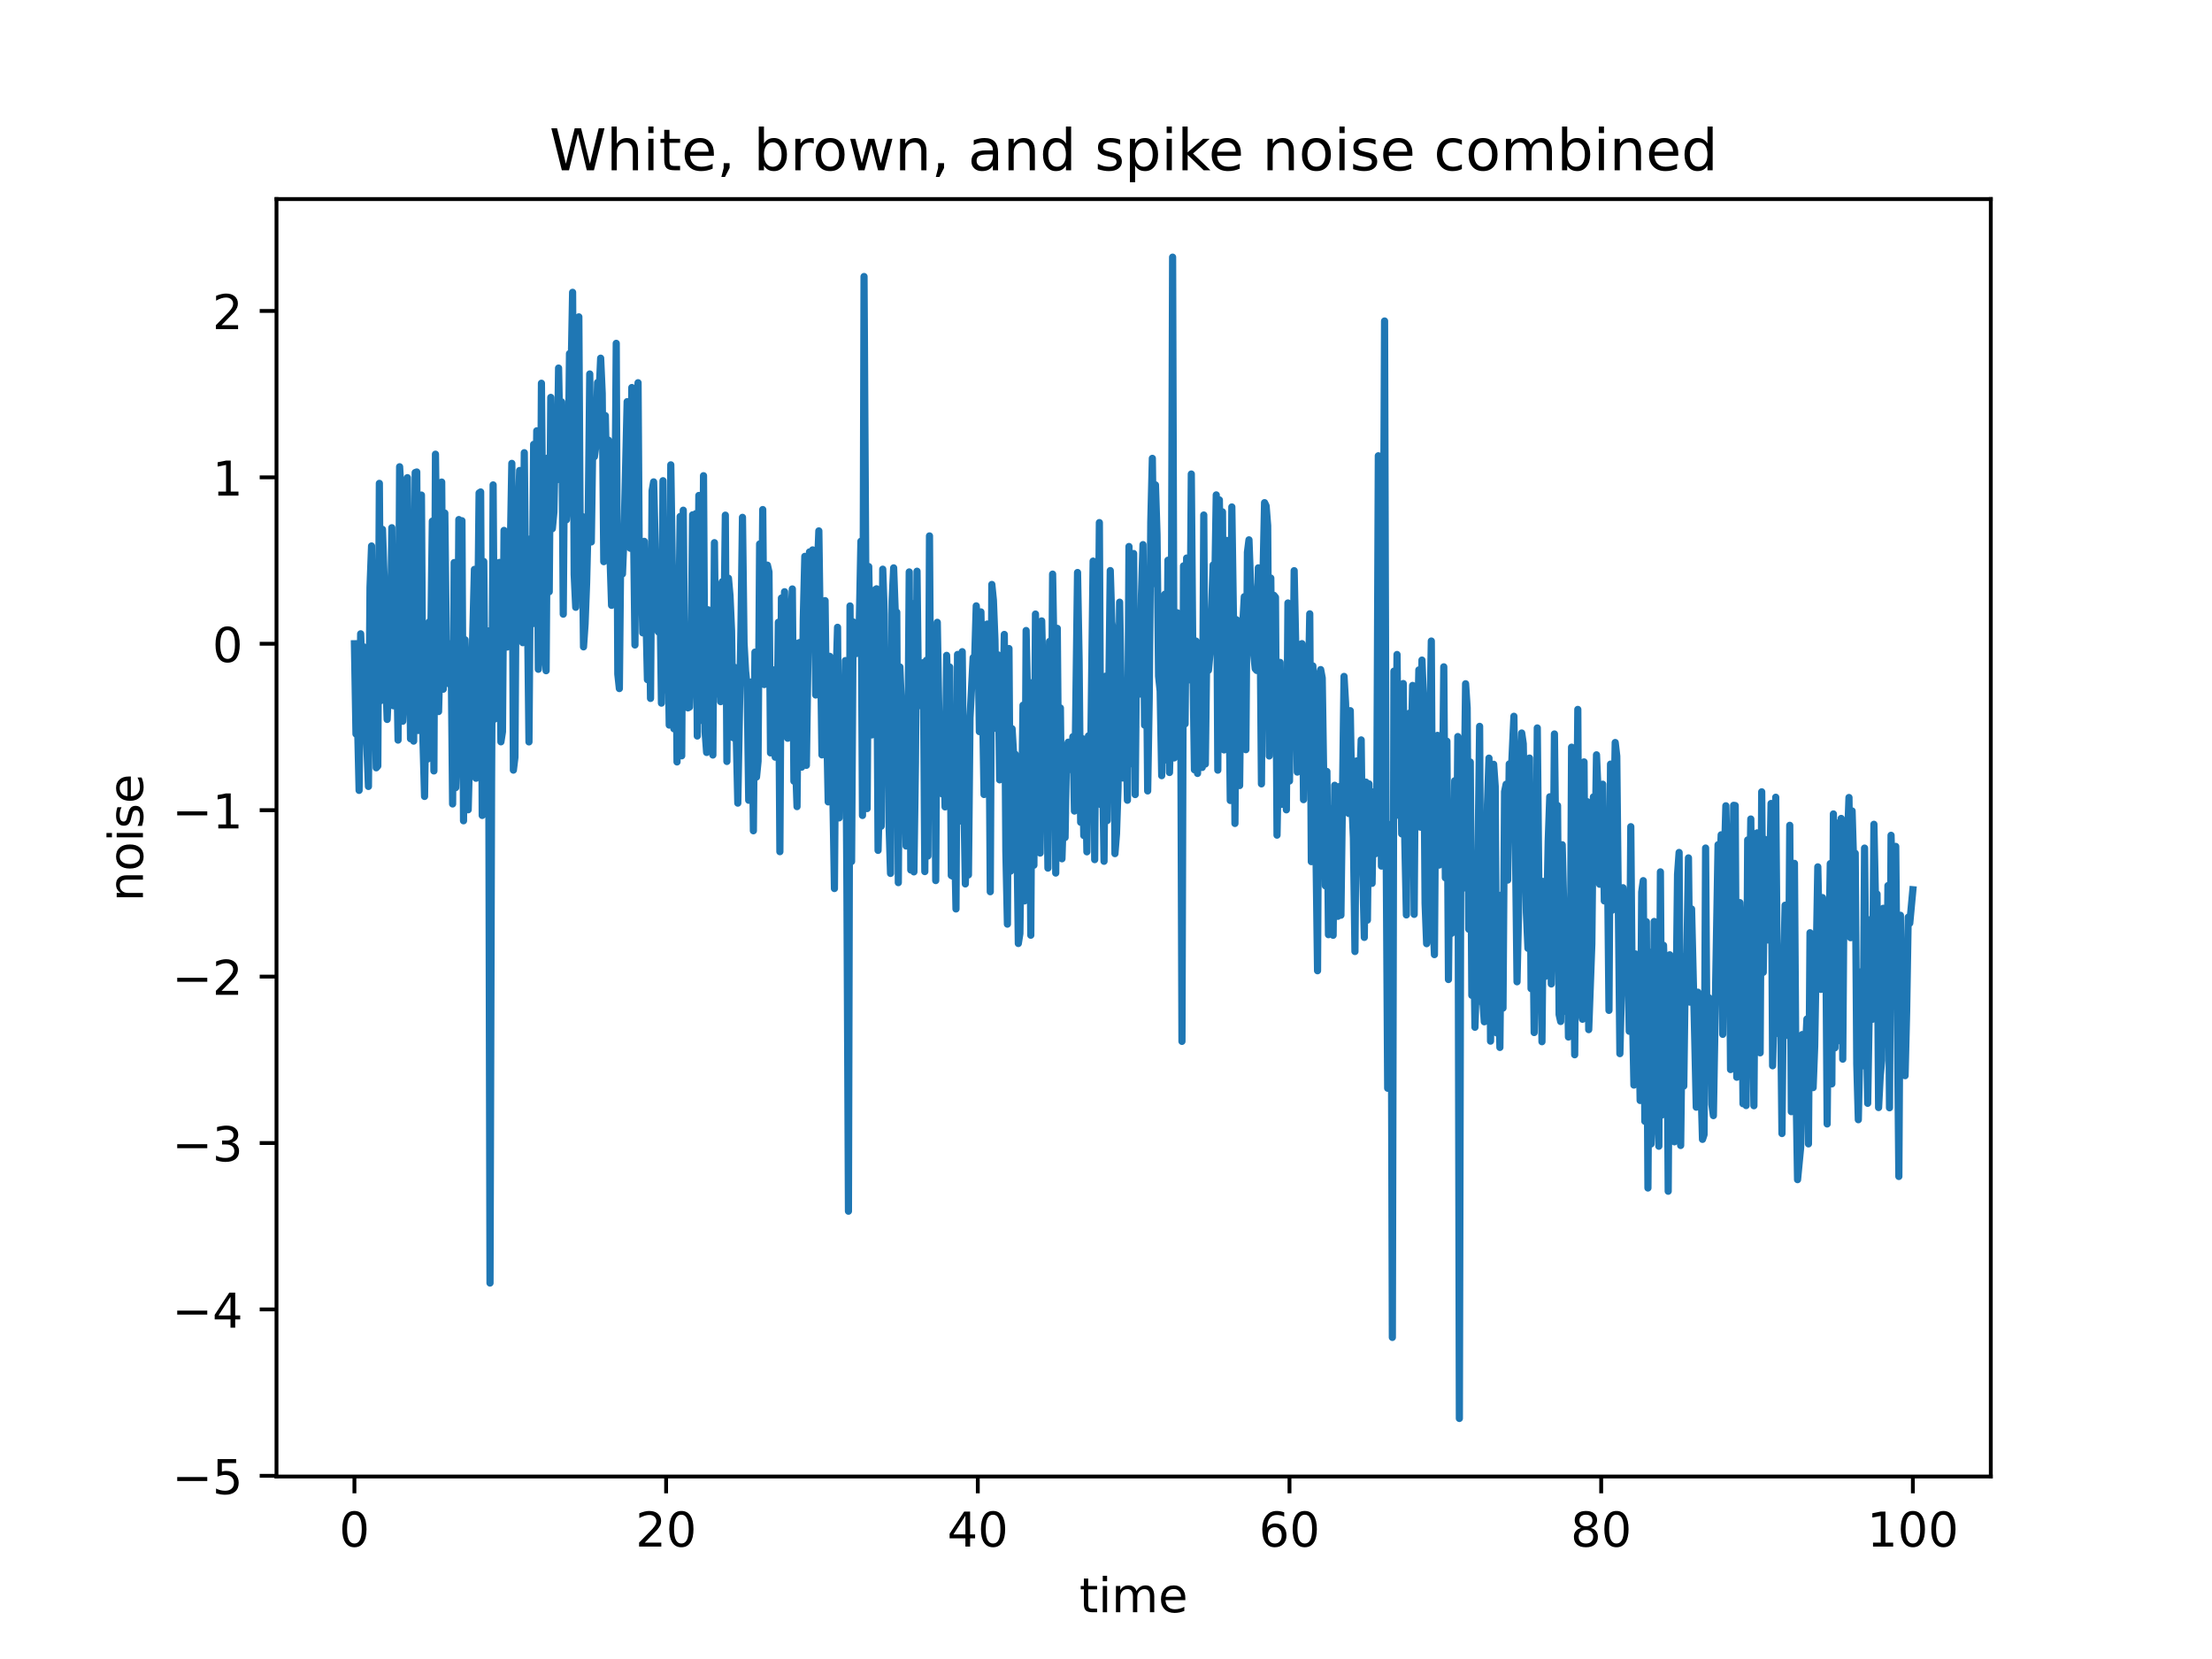 <?xml version="1.0" encoding="utf-8" standalone="no"?>
<!DOCTYPE svg PUBLIC "-//W3C//DTD SVG 1.1//EN"
  "http://www.w3.org/Graphics/SVG/1.1/DTD/svg11.dtd">
<!-- Created with matplotlib (https://matplotlib.org/) -->
<svg height="345.6pt" version="1.1" viewBox="0 0 460.8 345.6" width="460.8pt" xmlns="http://www.w3.org/2000/svg" xmlns:xlink="http://www.w3.org/1999/xlink">
 <defs>
  <style type="text/css">*{stroke-linecap:butt;stroke-linejoin:round;}</style>
 </defs>
 <g id="figure_1">
  <g id="patch_1">
   <path d="M 0 345.6 
L 460.8 345.6 
L 460.8 0 
L 0 0 
z
" style="fill:#ffffff;"/>
  </g>
  <g id="axes_1">
   <g id="patch_2">
    <path d="M 57.6 307.584 
L 414.72 307.584 
L 414.72 41.472 
L 57.6 41.472 
z
" style="fill:#ffffff;"/>
   </g>
   <g id="matplotlib.axis_1">
    <g id="xtick_1">
     <g id="line2d_1">
      <defs>
       <path d="M 0 0 
L 0 3.5 
" id="m913a9532aa" style="stroke:#000000;stroke-width:0.8;"/>
      </defs>
      <g>
       <use style="stroke:#000000;stroke-width:0.8;" x="73.833" xlink:href="#m913a9532aa" y="307.584"/>
      </g>
     </g>
     <g id="text_1">
      <!-- 0 -->
      <g transform="translate(70.651 322.182)scale(0.1 -0.1)">
       <defs>
        <path d="M 31.781 66.406 
Q 24.172 66.406 20.328 58.906 
Q 16.5 51.422 16.5 36.375 
Q 16.5 21.391 20.328 13.891 
Q 24.172 6.391 31.781 6.391 
Q 39.453 6.391 43.281 13.891 
Q 47.125 21.391 47.125 36.375 
Q 47.125 51.422 43.281 58.906 
Q 39.453 66.406 31.781 66.406 
z
M 31.781 74.219 
Q 44.047 74.219 50.516 64.516 
Q 56.984 54.828 56.984 36.375 
Q 56.984 17.969 50.516 8.266 
Q 44.047 -1.422 31.781 -1.422 
Q 19.531 -1.422 13.062 8.266 
Q 6.594 17.969 6.594 36.375 
Q 6.594 54.828 13.062 64.516 
Q 19.531 74.219 31.781 74.219 
z
" id="DejaVuSans-48"/>
       </defs>
       <use xlink:href="#DejaVuSans-48"/>
      </g>
     </g>
    </g>
    <g id="xtick_2">
     <g id="line2d_2">
      <g>
       <use style="stroke:#000000;stroke-width:0.8;" x="138.764" xlink:href="#m913a9532aa" y="307.584"/>
      </g>
     </g>
     <g id="text_2">
      <!-- 20 -->
      <g transform="translate(132.401 322.182)scale(0.1 -0.1)">
       <defs>
        <path d="M 19.188 8.297 
L 53.609 8.297 
L 53.609 0 
L 7.328 0 
L 7.328 8.297 
Q 12.938 14.109 22.625 23.891 
Q 32.328 33.688 34.812 36.531 
Q 39.547 41.844 41.422 45.531 
Q 43.312 49.219 43.312 52.781 
Q 43.312 58.594 39.234 62.25 
Q 35.156 65.922 28.609 65.922 
Q 23.969 65.922 18.812 64.312 
Q 13.672 62.703 7.812 59.422 
L 7.812 69.391 
Q 13.766 71.781 18.938 73 
Q 24.125 74.219 28.422 74.219 
Q 39.75 74.219 46.484 68.547 
Q 53.219 62.891 53.219 53.422 
Q 53.219 48.922 51.531 44.891 
Q 49.859 40.875 45.406 35.406 
Q 44.188 33.984 37.641 27.219 
Q 31.109 20.453 19.188 8.297 
z
" id="DejaVuSans-50"/>
       </defs>
       <use xlink:href="#DejaVuSans-50"/>
       <use x="63.623" xlink:href="#DejaVuSans-48"/>
      </g>
     </g>
    </g>
    <g id="xtick_3">
     <g id="line2d_3">
      <g>
       <use style="stroke:#000000;stroke-width:0.8;" x="203.695" xlink:href="#m913a9532aa" y="307.584"/>
      </g>
     </g>
     <g id="text_3">
      <!-- 40 -->
      <g transform="translate(197.332 322.182)scale(0.1 -0.1)">
       <defs>
        <path d="M 37.797 64.312 
L 12.891 25.391 
L 37.797 25.391 
z
M 35.203 72.906 
L 47.609 72.906 
L 47.609 25.391 
L 58.016 25.391 
L 58.016 17.188 
L 47.609 17.188 
L 47.609 0 
L 37.797 0 
L 37.797 17.188 
L 4.891 17.188 
L 4.891 26.703 
z
" id="DejaVuSans-52"/>
       </defs>
       <use xlink:href="#DejaVuSans-52"/>
       <use x="63.623" xlink:href="#DejaVuSans-48"/>
      </g>
     </g>
    </g>
    <g id="xtick_4">
     <g id="line2d_4">
      <g>
       <use style="stroke:#000000;stroke-width:0.8;" x="268.625" xlink:href="#m913a9532aa" y="307.584"/>
      </g>
     </g>
     <g id="text_4">
      <!-- 60 -->
      <g transform="translate(262.263 322.182)scale(0.1 -0.1)">
       <defs>
        <path d="M 33.016 40.375 
Q 26.375 40.375 22.484 35.828 
Q 18.609 31.297 18.609 23.391 
Q 18.609 15.531 22.484 10.953 
Q 26.375 6.391 33.016 6.391 
Q 39.656 6.391 43.531 10.953 
Q 47.406 15.531 47.406 23.391 
Q 47.406 31.297 43.531 35.828 
Q 39.656 40.375 33.016 40.375 
z
M 52.594 71.297 
L 52.594 62.312 
Q 48.875 64.062 45.094 64.984 
Q 41.312 65.922 37.594 65.922 
Q 27.828 65.922 22.672 59.328 
Q 17.531 52.734 16.797 39.406 
Q 19.672 43.656 24.016 45.922 
Q 28.375 48.188 33.594 48.188 
Q 44.578 48.188 50.953 41.516 
Q 57.328 34.859 57.328 23.391 
Q 57.328 12.156 50.688 5.359 
Q 44.047 -1.422 33.016 -1.422 
Q 20.359 -1.422 13.672 8.266 
Q 6.984 17.969 6.984 36.375 
Q 6.984 53.656 15.188 63.938 
Q 23.391 74.219 37.203 74.219 
Q 40.922 74.219 44.703 73.484 
Q 48.484 72.75 52.594 71.297 
z
" id="DejaVuSans-54"/>
       </defs>
       <use xlink:href="#DejaVuSans-54"/>
       <use x="63.623" xlink:href="#DejaVuSans-48"/>
      </g>
     </g>
    </g>
    <g id="xtick_5">
     <g id="line2d_5">
      <g>
       <use style="stroke:#000000;stroke-width:0.8;" x="333.556" xlink:href="#m913a9532aa" y="307.584"/>
      </g>
     </g>
     <g id="text_5">
      <!-- 80 -->
      <g transform="translate(327.194 322.182)scale(0.1 -0.1)">
       <defs>
        <path d="M 31.781 34.625 
Q 24.75 34.625 20.719 30.859 
Q 16.703 27.094 16.703 20.516 
Q 16.703 13.922 20.719 10.156 
Q 24.75 6.391 31.781 6.391 
Q 38.812 6.391 42.859 10.172 
Q 46.922 13.969 46.922 20.516 
Q 46.922 27.094 42.891 30.859 
Q 38.875 34.625 31.781 34.625 
z
M 21.922 38.812 
Q 15.578 40.375 12.031 44.719 
Q 8.5 49.078 8.5 55.328 
Q 8.5 64.062 14.719 69.141 
Q 20.953 74.219 31.781 74.219 
Q 42.672 74.219 48.875 69.141 
Q 55.078 64.062 55.078 55.328 
Q 55.078 49.078 51.531 44.719 
Q 48 40.375 41.703 38.812 
Q 48.828 37.156 52.797 32.312 
Q 56.781 27.484 56.781 20.516 
Q 56.781 9.906 50.312 4.234 
Q 43.844 -1.422 31.781 -1.422 
Q 19.734 -1.422 13.25 4.234 
Q 6.781 9.906 6.781 20.516 
Q 6.781 27.484 10.781 32.312 
Q 14.797 37.156 21.922 38.812 
z
M 18.312 54.391 
Q 18.312 48.734 21.844 45.562 
Q 25.391 42.391 31.781 42.391 
Q 38.141 42.391 41.719 45.562 
Q 45.312 48.734 45.312 54.391 
Q 45.312 60.062 41.719 63.234 
Q 38.141 66.406 31.781 66.406 
Q 25.391 66.406 21.844 63.234 
Q 18.312 60.062 18.312 54.391 
z
" id="DejaVuSans-56"/>
       </defs>
       <use xlink:href="#DejaVuSans-56"/>
       <use x="63.623" xlink:href="#DejaVuSans-48"/>
      </g>
     </g>
    </g>
    <g id="xtick_6">
     <g id="line2d_6">
      <g>
       <use style="stroke:#000000;stroke-width:0.8;" x="398.487" xlink:href="#m913a9532aa" y="307.584"/>
      </g>
     </g>
     <g id="text_6">
      <!-- 100 -->
      <g transform="translate(388.944 322.182)scale(0.1 -0.1)">
       <defs>
        <path d="M 12.406 8.297 
L 28.516 8.297 
L 28.516 63.922 
L 10.984 60.406 
L 10.984 69.391 
L 28.422 72.906 
L 38.281 72.906 
L 38.281 8.297 
L 54.391 8.297 
L 54.391 0 
L 12.406 0 
z
" id="DejaVuSans-49"/>
       </defs>
       <use xlink:href="#DejaVuSans-49"/>
       <use x="63.623" xlink:href="#DejaVuSans-48"/>
       <use x="127.246" xlink:href="#DejaVuSans-48"/>
      </g>
     </g>
    </g>
    <g id="text_7">
     <!-- time -->
     <g transform="translate(224.864 335.861)scale(0.1 -0.1)">
      <defs>
       <path d="M 18.312 70.219 
L 18.312 54.688 
L 36.812 54.688 
L 36.812 47.703 
L 18.312 47.703 
L 18.312 18.016 
Q 18.312 11.328 20.141 9.422 
Q 21.969 7.516 27.594 7.516 
L 36.812 7.516 
L 36.812 0 
L 27.594 0 
Q 17.188 0 13.234 3.875 
Q 9.281 7.766 9.281 18.016 
L 9.281 47.703 
L 2.688 47.703 
L 2.688 54.688 
L 9.281 54.688 
L 9.281 70.219 
z
" id="DejaVuSans-116"/>
       <path d="M 9.422 54.688 
L 18.406 54.688 
L 18.406 0 
L 9.422 0 
z
M 9.422 75.984 
L 18.406 75.984 
L 18.406 64.594 
L 9.422 64.594 
z
" id="DejaVuSans-105"/>
       <path d="M 52 44.188 
Q 55.375 50.25 60.062 53.125 
Q 64.75 56 71.094 56 
Q 79.641 56 84.281 50.016 
Q 88.922 44.047 88.922 33.016 
L 88.922 0 
L 79.891 0 
L 79.891 32.719 
Q 79.891 40.578 77.094 44.375 
Q 74.312 48.188 68.609 48.188 
Q 61.625 48.188 57.562 43.547 
Q 53.516 38.922 53.516 30.906 
L 53.516 0 
L 44.484 0 
L 44.484 32.719 
Q 44.484 40.625 41.703 44.406 
Q 38.922 48.188 33.109 48.188 
Q 26.219 48.188 22.156 43.531 
Q 18.109 38.875 18.109 30.906 
L 18.109 0 
L 9.078 0 
L 9.078 54.688 
L 18.109 54.688 
L 18.109 46.188 
Q 21.188 51.219 25.484 53.609 
Q 29.781 56 35.688 56 
Q 41.656 56 45.828 52.969 
Q 50 49.953 52 44.188 
z
" id="DejaVuSans-109"/>
       <path d="M 56.203 29.594 
L 56.203 25.203 
L 14.891 25.203 
Q 15.484 15.922 20.484 11.062 
Q 25.484 6.203 34.422 6.203 
Q 39.594 6.203 44.453 7.469 
Q 49.312 8.734 54.109 11.281 
L 54.109 2.781 
Q 49.266 0.734 44.188 -0.344 
Q 39.109 -1.422 33.891 -1.422 
Q 20.797 -1.422 13.156 6.188 
Q 5.516 13.812 5.516 26.812 
Q 5.516 40.234 12.766 48.109 
Q 20.016 56 32.328 56 
Q 43.359 56 49.781 48.891 
Q 56.203 41.797 56.203 29.594 
z
M 47.219 32.234 
Q 47.125 39.594 43.094 43.984 
Q 39.062 48.391 32.422 48.391 
Q 24.906 48.391 20.391 44.141 
Q 15.875 39.891 15.188 32.172 
z
" id="DejaVuSans-101"/>
      </defs>
      <use xlink:href="#DejaVuSans-116"/>
      <use x="39.209" xlink:href="#DejaVuSans-105"/>
      <use x="66.992" xlink:href="#DejaVuSans-109"/>
      <use x="164.404" xlink:href="#DejaVuSans-101"/>
     </g>
    </g>
   </g>
   <g id="matplotlib.axis_2">
    <g id="ytick_1">
     <g id="line2d_7">
      <defs>
       <path d="M 0 0 
L -3.5 0 
" id="m2a711a487b" style="stroke:#000000;stroke-width:0.8;"/>
      </defs>
      <g>
       <use style="stroke:#000000;stroke-width:0.8;" x="57.6" xlink:href="#m2a711a487b" y="307.442"/>
      </g>
     </g>
     <g id="text_8">
      <!-- −5 -->
      <g transform="translate(35.858 311.242)scale(0.1 -0.1)">
       <defs>
        <path d="M 10.594 35.5 
L 73.188 35.5 
L 73.188 27.203 
L 10.594 27.203 
z
" id="DejaVuSans-8722"/>
        <path d="M 10.797 72.906 
L 49.516 72.906 
L 49.516 64.594 
L 19.828 64.594 
L 19.828 46.734 
Q 21.969 47.469 24.109 47.828 
Q 26.266 48.188 28.422 48.188 
Q 40.625 48.188 47.75 41.5 
Q 54.891 34.812 54.891 23.391 
Q 54.891 11.625 47.562 5.094 
Q 40.234 -1.422 26.906 -1.422 
Q 22.312 -1.422 17.547 -0.641 
Q 12.797 0.141 7.719 1.703 
L 7.719 11.625 
Q 12.109 9.234 16.797 8.062 
Q 21.484 6.891 26.703 6.891 
Q 35.156 6.891 40.078 11.328 
Q 45.016 15.766 45.016 23.391 
Q 45.016 31 40.078 35.438 
Q 35.156 39.891 26.703 39.891 
Q 22.75 39.891 18.812 39.016 
Q 14.891 38.141 10.797 36.281 
z
" id="DejaVuSans-53"/>
       </defs>
       <use xlink:href="#DejaVuSans-8722"/>
       <use x="83.789" xlink:href="#DejaVuSans-53"/>
      </g>
     </g>
    </g>
    <g id="ytick_2">
     <g id="line2d_8">
      <g>
       <use style="stroke:#000000;stroke-width:0.8;" x="57.6" xlink:href="#m2a711a487b" y="272.775"/>
      </g>
     </g>
     <g id="text_9">
      <!-- −4 -->
      <g transform="translate(35.858 276.575)scale(0.1 -0.1)">
       <use xlink:href="#DejaVuSans-8722"/>
       <use x="83.789" xlink:href="#DejaVuSans-52"/>
      </g>
     </g>
    </g>
    <g id="ytick_3">
     <g id="line2d_9">
      <g>
       <use style="stroke:#000000;stroke-width:0.8;" x="57.6" xlink:href="#m2a711a487b" y="238.108"/>
      </g>
     </g>
     <g id="text_10">
      <!-- −3 -->
      <g transform="translate(35.858 241.908)scale(0.1 -0.1)">
       <defs>
        <path d="M 40.578 39.312 
Q 47.656 37.797 51.625 33 
Q 55.609 28.219 55.609 21.188 
Q 55.609 10.406 48.188 4.484 
Q 40.766 -1.422 27.094 -1.422 
Q 22.516 -1.422 17.656 -0.516 
Q 12.797 0.391 7.625 2.203 
L 7.625 11.719 
Q 11.719 9.328 16.594 8.109 
Q 21.484 6.891 26.812 6.891 
Q 36.078 6.891 40.938 10.547 
Q 45.797 14.203 45.797 21.188 
Q 45.797 27.641 41.281 31.266 
Q 36.766 34.906 28.719 34.906 
L 20.219 34.906 
L 20.219 43.016 
L 29.109 43.016 
Q 36.375 43.016 40.234 45.922 
Q 44.094 48.828 44.094 54.297 
Q 44.094 59.906 40.109 62.906 
Q 36.141 65.922 28.719 65.922 
Q 24.656 65.922 20.016 65.031 
Q 15.375 64.156 9.812 62.312 
L 9.812 71.094 
Q 15.438 72.656 20.344 73.438 
Q 25.25 74.219 29.594 74.219 
Q 40.828 74.219 47.359 69.109 
Q 53.906 64.016 53.906 55.328 
Q 53.906 49.266 50.438 45.094 
Q 46.969 40.922 40.578 39.312 
z
" id="DejaVuSans-51"/>
       </defs>
       <use xlink:href="#DejaVuSans-8722"/>
       <use x="83.789" xlink:href="#DejaVuSans-51"/>
      </g>
     </g>
    </g>
    <g id="ytick_4">
     <g id="line2d_10">
      <g>
       <use style="stroke:#000000;stroke-width:0.8;" x="57.6" xlink:href="#m2a711a487b" y="203.442"/>
      </g>
     </g>
     <g id="text_11">
      <!-- −2 -->
      <g transform="translate(35.858 207.241)scale(0.1 -0.1)">
       <use xlink:href="#DejaVuSans-8722"/>
       <use x="83.789" xlink:href="#DejaVuSans-50"/>
      </g>
     </g>
    </g>
    <g id="ytick_5">
     <g id="line2d_11">
      <g>
       <use style="stroke:#000000;stroke-width:0.8;" x="57.6" xlink:href="#m2a711a487b" y="168.775"/>
      </g>
     </g>
     <g id="text_12">
      <!-- −1 -->
      <g transform="translate(35.858 172.574)scale(0.1 -0.1)">
       <use xlink:href="#DejaVuSans-8722"/>
       <use x="83.789" xlink:href="#DejaVuSans-49"/>
      </g>
     </g>
    </g>
    <g id="ytick_6">
     <g id="line2d_12">
      <g>
       <use style="stroke:#000000;stroke-width:0.8;" x="57.6" xlink:href="#m2a711a487b" y="134.108"/>
      </g>
     </g>
     <g id="text_13">
      <!-- 0 -->
      <g transform="translate(44.237 137.907)scale(0.1 -0.1)">
       <use xlink:href="#DejaVuSans-48"/>
      </g>
     </g>
    </g>
    <g id="ytick_7">
     <g id="line2d_13">
      <g>
       <use style="stroke:#000000;stroke-width:0.8;" x="57.6" xlink:href="#m2a711a487b" y="99.441"/>
      </g>
     </g>
     <g id="text_14">
      <!-- 1 -->
      <g transform="translate(44.237 103.24)scale(0.1 -0.1)">
       <use xlink:href="#DejaVuSans-49"/>
      </g>
     </g>
    </g>
    <g id="ytick_8">
     <g id="line2d_14">
      <g>
       <use style="stroke:#000000;stroke-width:0.8;" x="57.6" xlink:href="#m2a711a487b" y="64.774"/>
      </g>
     </g>
     <g id="text_15">
      <!-- 2 -->
      <g transform="translate(44.237 68.573)scale(0.1 -0.1)">
       <use xlink:href="#DejaVuSans-50"/>
      </g>
     </g>
    </g>
    <g id="text_16">
     <!-- noise -->
     <g transform="translate(29.778 187.826)rotate(-90)scale(0.1 -0.1)">
      <defs>
       <path d="M 54.891 33.016 
L 54.891 0 
L 45.906 0 
L 45.906 32.719 
Q 45.906 40.484 42.875 44.328 
Q 39.844 48.188 33.797 48.188 
Q 26.516 48.188 22.312 43.547 
Q 18.109 38.922 18.109 30.906 
L 18.109 0 
L 9.078 0 
L 9.078 54.688 
L 18.109 54.688 
L 18.109 46.188 
Q 21.344 51.125 25.703 53.562 
Q 30.078 56 35.797 56 
Q 45.219 56 50.047 50.172 
Q 54.891 44.344 54.891 33.016 
z
" id="DejaVuSans-110"/>
       <path d="M 30.609 48.391 
Q 23.391 48.391 19.188 42.75 
Q 14.984 37.109 14.984 27.297 
Q 14.984 17.484 19.156 11.844 
Q 23.344 6.203 30.609 6.203 
Q 37.797 6.203 41.984 11.859 
Q 46.188 17.531 46.188 27.297 
Q 46.188 37.016 41.984 42.703 
Q 37.797 48.391 30.609 48.391 
z
M 30.609 56 
Q 42.328 56 49.016 48.375 
Q 55.719 40.766 55.719 27.297 
Q 55.719 13.875 49.016 6.219 
Q 42.328 -1.422 30.609 -1.422 
Q 18.844 -1.422 12.172 6.219 
Q 5.516 13.875 5.516 27.297 
Q 5.516 40.766 12.172 48.375 
Q 18.844 56 30.609 56 
z
" id="DejaVuSans-111"/>
       <path d="M 44.281 53.078 
L 44.281 44.578 
Q 40.484 46.531 36.375 47.5 
Q 32.281 48.484 27.875 48.484 
Q 21.188 48.484 17.844 46.438 
Q 14.5 44.391 14.5 40.281 
Q 14.5 37.156 16.891 35.375 
Q 19.281 33.594 26.516 31.984 
L 29.594 31.297 
Q 39.156 29.25 43.188 25.516 
Q 47.219 21.781 47.219 15.094 
Q 47.219 7.469 41.188 3.016 
Q 35.156 -1.422 24.609 -1.422 
Q 20.219 -1.422 15.453 -0.562 
Q 10.688 0.297 5.422 2 
L 5.422 11.281 
Q 10.406 8.688 15.234 7.391 
Q 20.062 6.109 24.812 6.109 
Q 31.156 6.109 34.562 8.281 
Q 37.984 10.453 37.984 14.406 
Q 37.984 18.062 35.516 20.016 
Q 33.062 21.969 24.703 23.781 
L 21.578 24.516 
Q 13.234 26.266 9.516 29.906 
Q 5.812 33.547 5.812 39.891 
Q 5.812 47.609 11.281 51.797 
Q 16.75 56 26.812 56 
Q 31.781 56 36.172 55.266 
Q 40.578 54.547 44.281 53.078 
z
" id="DejaVuSans-115"/>
      </defs>
      <use xlink:href="#DejaVuSans-110"/>
      <use x="63.379" xlink:href="#DejaVuSans-111"/>
      <use x="124.561" xlink:href="#DejaVuSans-105"/>
      <use x="152.344" xlink:href="#DejaVuSans-115"/>
      <use x="204.443" xlink:href="#DejaVuSans-101"/>
     </g>
    </g>
   </g>
   <g id="line2d_15">
    <path clip-path="url(#pf494c51940)" d="M 73.833 134.108 
L 74.157 152.911 
L 74.482 150.539 
L 74.807 164.651 
L 75.131 132.031 
L 75.456 140.671 
L 75.781 134.763 
L 76.105 147.308 
L 76.755 163.83 
L 77.079 122.366 
L 77.404 113.736 
L 77.729 142.709 
L 78.053 140.52 
L 78.378 159.946 
L 78.703 159.569 
L 79.027 100.692 
L 79.352 145.945 
L 79.677 110.27 
L 80.001 119.79 
L 80.326 140.069 
L 80.65 149.875 
L 80.975 142.527 
L 81.3 138.356 
L 81.624 109.935 
L 81.949 147.024 
L 82.274 129.212 
L 82.598 134.661 
L 82.923 154.177 
L 83.248 97.234 
L 83.572 102.853 
L 83.897 150.249 
L 84.222 142.791 
L 84.546 101.259 
L 84.871 99.51 
L 85.52 153.9 
L 85.845 151.093 
L 86.17 154.389 
L 86.494 98.439 
L 86.819 98.32 
L 87.144 152.18 
L 87.468 140.052 
L 87.793 103.131 
L 88.118 154.492 
L 88.442 165.911 
L 88.767 143.427 
L 89.091 158.125 
L 89.416 129.546 
L 89.741 133.091 
L 90.065 108.558 
L 90.39 160.601 
L 90.715 94.616 
L 91.364 148.225 
L 91.689 135.661 
L 92.013 100.421 
L 92.338 143.573 
L 92.663 106.878 
L 92.987 134.264 
L 93.312 141.329 
L 93.637 142.52 
L 93.961 134.093 
L 94.286 167.481 
L 94.611 117.19 
L 94.935 164.073 
L 95.26 154.778 
L 95.585 108.235 
L 95.909 121.336 
L 96.234 108.479 
L 96.559 170.985 
L 96.883 133.274 
L 97.533 168.691 
L 98.831 118.615 
L 99.156 162.124 
L 99.805 102.693 
L 100.13 102.48 
L 100.454 169.872 
L 100.779 116.967 
L 101.104 152.561 
L 101.428 132.764 
L 101.753 131.431 
L 102.078 267.28 
L 102.402 163.085 
L 102.727 101.015 
L 103.052 149.801 
L 103.376 127.635 
L 103.701 132.712 
L 104.026 117.163 
L 104.35 154.537 
L 104.675 152.426 
L 105 110.495 
L 105.324 130.999 
L 105.649 134.79 
L 105.974 127.163 
L 106.298 114.761 
L 106.623 96.53 
L 106.947 160.43 
L 107.272 157.749 
L 107.597 108.375 
L 107.921 109.331 
L 108.246 98.011 
L 108.571 122.142 
L 108.895 133.882 
L 109.22 94.307 
L 109.545 126.552 
L 109.869 126.122 
L 110.194 154.553 
L 110.519 112.247 
L 110.843 129.996 
L 111.168 92.569 
L 111.493 120.243 
L 111.817 89.745 
L 112.142 139.42 
L 112.467 134.459 
L 112.791 79.837 
L 113.116 114.757 
L 113.441 133.237 
L 113.765 139.721 
L 114.09 95.42 
L 114.415 123.268 
L 114.739 82.784 
L 115.064 110.136 
L 115.389 106.701 
L 115.713 90.879 
L 116.038 99.94 
L 116.362 76.674 
L 116.687 92.764 
L 117.012 83.727 
L 117.336 127.942 
L 117.661 85.439 
L 117.986 108.29 
L 118.31 103.536 
L 118.635 73.663 
L 118.96 78.175 
L 119.284 60.895 
L 119.609 119.694 
L 119.934 126.51 
L 120.258 75.673 
L 120.583 66.005 
L 120.908 117.689 
L 121.232 107.529 
L 121.557 134.753 
L 121.882 129.997 
L 122.206 121.387 
L 122.531 107.986 
L 122.856 77.905 
L 123.18 112.898 
L 123.505 90.643 
L 123.83 95.128 
L 124.154 92.711 
L 124.479 79.686 
L 124.803 82.018 
L 125.128 74.615 
L 125.453 81.962 
L 125.777 117.004 
L 126.102 86.581 
L 126.427 102.702 
L 126.751 91.685 
L 127.076 115.975 
L 127.401 126.104 
L 127.725 107.139 
L 128.05 113.224 
L 128.375 71.523 
L 128.699 140.416 
L 129.024 143.443 
L 129.349 110.773 
L 129.673 119.566 
L 129.998 111.482 
L 130.647 83.672 
L 130.972 87.149 
L 131.297 114.212 
L 131.621 80.731 
L 132.271 134.363 
L 132.595 87.709 
L 132.92 79.728 
L 133.245 127.317 
L 133.569 115.976 
L 133.894 131.839 
L 134.218 112.776 
L 134.868 141.583 
L 135.192 119.405 
L 135.517 145.493 
L 135.842 102.249 
L 136.166 100.384 
L 136.491 113.288 
L 136.816 130.827 
L 137.14 131.637 
L 137.465 122.697 
L 137.79 146.478 
L 138.114 100.141 
L 138.439 143.719 
L 138.764 137.919 
L 139.088 128.987 
L 139.413 151.05 
L 139.738 96.833 
L 140.062 118.256 
L 140.387 151.82 
L 140.712 118.528 
L 141.036 158.725 
L 141.686 107.588 
L 142.01 157.453 
L 142.335 106.286 
L 142.659 143.448 
L 142.984 133.259 
L 143.309 147.466 
L 143.633 147.3 
L 143.958 137.321 
L 144.283 107.245 
L 144.607 138.685 
L 144.932 107.009 
L 145.257 153.326 
L 145.581 103.211 
L 145.906 146.367 
L 146.231 150.093 
L 146.555 99.097 
L 146.88 152.413 
L 147.205 156.75 
L 147.529 127.035 
L 147.854 129.342 
L 148.179 136.783 
L 148.503 157.286 
L 148.828 113.048 
L 149.153 143.011 
L 149.477 144.599 
L 149.802 121.858 
L 150.127 146.17 
L 150.451 121.184 
L 150.776 134.363 
L 151.101 107.315 
L 151.425 158.625 
L 151.75 120.453 
L 152.074 124.087 
L 152.399 131.401 
L 152.724 153.676 
L 153.048 139.018 
L 153.698 167.308 
L 154.347 131.444 
L 154.672 107.77 
L 154.996 133.853 
L 155.321 139.789 
L 155.646 142.906 
L 155.97 166.71 
L 156.295 149.412 
L 156.62 142.04 
L 156.944 173.065 
L 157.269 135.848 
L 157.594 161.875 
L 157.918 158.561 
L 158.243 113.317 
L 158.568 141.899 
L 158.892 106.151 
L 159.217 142.605 
L 159.542 141.941 
L 159.866 117.729 
L 160.191 119.149 
L 160.515 156.847 
L 160.84 140.474 
L 161.165 139.549 
L 161.489 157.732 
L 161.814 157.741 
L 162.139 129.627 
L 162.463 177.422 
L 162.788 124.586 
L 163.113 133.597 
L 163.437 123.267 
L 163.762 151.541 
L 164.087 153.789 
L 164.411 143.333 
L 164.736 129.154 
L 165.061 122.689 
L 165.385 162.736 
L 165.71 158.354 
L 166.035 168.033 
L 166.359 133.929 
L 166.684 133.828 
L 167.009 159.811 
L 167.333 128.921 
L 167.658 115.901 
L 167.983 159.433 
L 168.632 114.976 
L 168.957 131.963 
L 169.281 114.552 
L 169.606 116.376 
L 169.93 144.783 
L 170.255 118.8 
L 170.58 110.595 
L 171.229 157.257 
L 171.878 125.122 
L 172.203 150.636 
L 172.528 167.047 
L 172.852 136.725 
L 173.177 146.358 
L 173.826 185.096 
L 174.151 141.702 
L 174.476 130.674 
L 174.8 170.384 
L 175.125 141.825 
L 175.45 163.397 
L 175.774 161.341 
L 176.099 137.615 
L 176.424 184.336 
L 176.748 252.315 
L 177.073 126.226 
L 177.398 179.468 
L 177.722 129.54 
L 178.047 134.184 
L 178.371 136.154 
L 178.696 131.168 
L 179.021 129.115 
L 179.345 112.751 
L 179.67 169.877 
L 179.995 57.604 
L 180.644 168.442 
L 180.969 118.024 
L 181.618 153.103 
L 181.943 150.537 
L 182.267 122.914 
L 182.592 122.655 
L 182.917 177.15 
L 183.241 163.806 
L 183.566 172.118 
L 183.891 118.573 
L 184.215 127.967 
L 184.54 161.566 
L 184.865 136.014 
L 185.189 171.21 
L 185.514 181.948 
L 185.839 125.248 
L 186.163 118.296 
L 186.488 127.298 
L 186.813 127.53 
L 187.137 183.872 
L 187.462 138.934 
L 187.786 146.777 
L 188.111 147.134 
L 188.436 158.512 
L 188.76 176.238 
L 189.085 161.311 
L 189.41 119.144 
L 189.734 181.24 
L 190.059 125.722 
L 190.384 181.627 
L 190.708 158.84 
L 191.033 118.996 
L 191.358 146.856 
L 191.682 146.995 
L 192.007 146.013 
L 192.332 138.048 
L 192.656 181.566 
L 192.981 137.556 
L 193.306 178.325 
L 193.63 111.64 
L 193.955 162.513 
L 194.28 162.905 
L 194.604 134.465 
L 194.929 183.437 
L 195.254 129.643 
L 195.578 148.161 
L 195.903 153.205 
L 196.227 165.362 
L 196.552 153.534 
L 196.877 168.09 
L 197.201 136.524 
L 197.526 147.313 
L 197.851 138.951 
L 198.175 182.376 
L 198.5 182.537 
L 198.825 173.08 
L 199.149 189.351 
L 199.474 136.337 
L 199.799 160.562 
L 200.123 171.027 
L 200.448 135.758 
L 200.773 165.57 
L 201.097 184.14 
L 201.422 170.97 
L 201.747 182.26 
L 202.071 149.545 
L 202.721 136.996 
L 203.045 137.082 
L 203.37 126.21 
L 203.695 130.64 
L 204.019 152.411 
L 204.344 127.472 
L 204.993 165.51 
L 205.318 134.84 
L 205.642 129.999 
L 205.967 140.728 
L 206.292 185.764 
L 206.616 121.752 
L 206.941 124.996 
L 207.266 133.253 
L 207.59 151.78 
L 207.915 136.423 
L 208.24 162.457 
L 208.564 151.999 
L 208.889 152.076 
L 209.214 132.164 
L 209.538 177.425 
L 209.863 192.515 
L 210.188 135.103 
L 210.512 181.483 
L 210.837 151.802 
L 211.162 157.298 
L 211.486 157.102 
L 211.811 171.666 
L 212.136 196.547 
L 212.46 194.49 
L 213.11 146.91 
L 213.434 187.672 
L 213.759 131.347 
L 214.083 146.744 
L 214.408 150.626 
L 214.733 194.823 
L 215.057 142.193 
L 215.382 180.237 
L 215.707 127.916 
L 216.031 168.206 
L 216.356 163.949 
L 216.681 177.71 
L 217.005 129.348 
L 217.33 143.542 
L 217.655 167.641 
L 217.979 154.572 
L 218.304 180.844 
L 218.629 133.627 
L 218.953 162.8 
L 219.278 119.6 
L 219.603 138.307 
L 219.927 181.873 
L 220.252 130.893 
L 220.577 169.006 
L 220.901 147.477 
L 221.226 178.9 
L 221.551 168.412 
L 221.875 174.472 
L 222.2 155.679 
L 222.525 154.612 
L 222.849 160.266 
L 223.174 160.342 
L 223.498 153.458 
L 223.823 168.958 
L 224.472 119.26 
L 224.797 137.381 
L 225.122 171.296 
L 225.446 153.828 
L 225.771 174.058 
L 226.096 159.549 
L 226.42 177.449 
L 226.745 153.29 
L 227.07 168.118 
L 227.719 116.884 
L 228.044 179.078 
L 228.368 132.143 
L 228.693 145.379 
L 229.018 108.866 
L 229.342 167.637 
L 229.667 159.46 
L 229.992 179.421 
L 230.316 140.865 
L 230.641 170.952 
L 231.29 118.862 
L 231.615 129.55 
L 231.939 132.285 
L 232.264 177.828 
L 232.589 173.705 
L 232.913 163.984 
L 233.238 125.444 
L 233.887 162.072 
L 234.212 153.183 
L 234.537 149.487 
L 234.861 166.706 
L 235.186 113.848 
L 235.511 159.119 
L 236.16 115.306 
L 236.485 165.525 
L 236.809 131.607 
L 237.134 142.389 
L 237.459 144.588 
L 237.783 123.874 
L 238.108 113.453 
L 238.433 151.063 
L 238.757 128.888 
L 239.082 164.766 
L 239.407 145.362 
L 239.731 108.675 
L 240.056 95.484 
L 240.381 121.569 
L 240.705 101.011 
L 241.03 111.305 
L 241.354 140.853 
L 241.679 143.948 
L 242.004 161.585 
L 242.328 137.426 
L 242.653 123.791 
L 242.978 158.323 
L 243.302 116.71 
L 243.627 160.927 
L 243.952 148.197 
L 244.276 53.568 
L 244.601 157.892 
L 244.926 154.526 
L 245.25 127.653 
L 245.9 129.491 
L 246.224 216.937 
L 246.549 117.88 
L 246.874 150.802 
L 247.198 116.251 
L 247.523 124.473 
L 247.848 141.629 
L 248.172 98.747 
L 248.497 138.007 
L 248.822 160.364 
L 249.146 133.543 
L 249.471 161.121 
L 249.795 137.474 
L 250.12 156.803 
L 250.445 159.873 
L 250.769 107.288 
L 251.094 159.163 
L 251.419 133.314 
L 251.743 139.631 
L 252.068 136.117 
L 252.717 117.684 
L 253.042 123.05 
L 253.367 103.097 
L 253.691 160.439 
L 254.016 104.132 
L 254.341 126.793 
L 254.665 106.627 
L 254.99 156.222 
L 255.315 141.569 
L 255.639 112.574 
L 256.289 166.756 
L 256.613 105.606 
L 256.938 127.666 
L 257.263 171.541 
L 257.587 129.099 
L 257.912 132.831 
L 258.237 163.646 
L 258.561 134.169 
L 258.886 130.006 
L 259.21 124.298 
L 259.535 156.172 
L 259.86 115.042 
L 260.184 112.458 
L 260.509 121.367 
L 260.834 125.819 
L 261.158 136.19 
L 261.483 139.311 
L 261.808 139.671 
L 262.132 118.29 
L 262.457 124.701 
L 262.782 163.296 
L 263.106 119.71 
L 263.431 104.713 
L 263.756 105.383 
L 264.08 109.53 
L 264.405 157.485 
L 264.73 120.42 
L 265.054 150.873 
L 265.379 124.017 
L 265.704 124.421 
L 266.028 173.977 
L 266.678 137.989 
L 267.002 167.565 
L 267.327 164.467 
L 267.651 154.783 
L 267.976 168.703 
L 268.301 125.61 
L 268.625 162.703 
L 268.95 131.121 
L 269.275 150.682 
L 269.599 118.882 
L 269.924 134.441 
L 270.249 160.838 
L 270.898 134.245 
L 271.223 134.081 
L 271.547 166.585 
L 271.872 142.443 
L 272.197 147.583 
L 272.521 145.158 
L 272.846 127.871 
L 273.171 179.497 
L 273.495 138.72 
L 273.82 153.089 
L 274.469 202.222 
L 274.794 140.659 
L 275.119 139.488 
L 275.443 141.241 
L 276.093 184.529 
L 276.417 160.71 
L 276.742 194.712 
L 277.066 168.45 
L 277.391 189.064 
L 277.716 194.837 
L 278.04 163.588 
L 278.365 188.021 
L 278.69 190.888 
L 279.014 163.854 
L 279.339 190.657 
L 279.988 140.909 
L 280.313 146.569 
L 280.638 161.767 
L 280.962 169.46 
L 281.287 148.045 
L 281.612 167.2 
L 281.936 174.555 
L 282.261 198.217 
L 282.586 158.519 
L 282.91 174.151 
L 283.56 154.14 
L 283.884 181.89 
L 284.209 195.277 
L 284.534 162.92 
L 284.858 191.682 
L 285.183 163.288 
L 285.507 179.633 
L 285.832 184.024 
L 286.157 164.953 
L 286.481 177.876 
L 286.806 168.091 
L 287.131 94.949 
L 287.455 130.391 
L 287.78 180.418 
L 288.105 136.846 
L 288.429 66.869 
L 288.754 175.434 
L 289.079 226.699 
L 289.403 187.606 
L 289.728 171.733 
L 290.053 278.607 
L 290.377 139.816 
L 290.702 169.948 
L 291.027 136.346 
L 291.351 165.675 
L 291.676 148.033 
L 292.001 173.712 
L 292.325 142.395 
L 292.65 175.49 
L 292.975 190.596 
L 293.299 151.362 
L 293.624 148.565 
L 293.949 157.39 
L 294.273 142.789 
L 294.598 190.477 
L 294.922 145.654 
L 295.247 155.107 
L 295.572 139.558 
L 295.896 172.319 
L 296.221 137.508 
L 296.546 145.884 
L 296.87 188.175 
L 297.195 196.585 
L 297.52 194.019 
L 297.844 152.884 
L 298.169 133.537 
L 298.494 191.186 
L 298.818 198.865 
L 299.143 153.51 
L 299.468 153.189 
L 299.792 180.217 
L 300.117 160.163 
L 300.442 170.357 
L 300.766 138.91 
L 301.091 182.868 
L 301.416 154.407 
L 301.74 204.053 
L 302.065 172.546 
L 302.39 194.442 
L 302.714 191.893 
L 303.039 162.641 
L 303.363 190.188 
L 303.688 153.438 
L 304.013 295.488 
L 304.337 163.45 
L 304.662 185.107 
L 304.987 168.53 
L 305.311 142.438 
L 305.636 147.445 
L 305.961 193.567 
L 306.285 158.745 
L 306.61 207.347 
L 306.935 190.364 
L 307.259 213.996 
L 307.584 203.417 
L 308.233 151.312 
L 308.558 208.686 
L 308.883 208.225 
L 309.207 212.861 
L 309.857 167.566 
L 310.181 157.931 
L 310.506 216.89 
L 311.155 159.212 
L 311.48 163.823 
L 311.805 215.186 
L 312.129 200.068 
L 312.454 218.198 
L 312.778 186.441 
L 313.103 210.007 
L 313.428 164.916 
L 313.752 163.371 
L 314.077 183.341 
L 314.402 159.149 
L 314.726 163.338 
L 315.376 149.213 
L 316.025 204.524 
L 316.35 189.731 
L 316.674 161.596 
L 316.999 152.697 
L 317.324 154.952 
L 317.973 190.091 
L 318.298 197.55 
L 318.622 157.917 
L 318.947 205.951 
L 319.272 187.572 
L 319.596 215.098 
L 319.921 194.025 
L 320.246 151.644 
L 320.57 184.625 
L 320.895 183.437 
L 321.219 217.007 
L 321.544 183.632 
L 321.869 203.426 
L 322.193 192.074 
L 322.518 175.263 
L 322.843 165.982 
L 323.167 204.978 
L 323.492 189.611 
L 323.817 152.895 
L 324.141 179.655 
L 324.466 167.808 
L 324.791 211.35 
L 325.115 212.796 
L 325.44 175.974 
L 325.765 189.2 
L 326.089 210.703 
L 326.414 193.946 
L 326.739 216.032 
L 327.063 213.892 
L 327.388 155.651 
L 328.037 219.726 
L 328.687 147.784 
L 329.011 210.348 
L 329.336 210.218 
L 329.661 212.328 
L 329.985 158.718 
L 330.31 205.574 
L 330.634 166.996 
L 330.959 214.494 
L 331.608 196.653 
L 331.933 166.01 
L 332.258 177.615 
L 332.582 157.244 
L 332.907 165.119 
L 333.232 184.209 
L 333.556 180.589 
L 333.881 163.363 
L 334.206 187.679 
L 334.53 170.753 
L 334.855 178.555 
L 335.18 210.479 
L 335.504 159.176 
L 335.829 189.629 
L 336.478 154.678 
L 336.803 157.517 
L 337.452 219.491 
L 337.777 206.617 
L 338.102 184.93 
L 338.751 193.976 
L 339.075 197.723 
L 339.4 214.829 
L 339.725 172.214 
L 340.049 209.898 
L 340.374 226.042 
L 340.699 198.72 
L 341.023 199.242 
L 341.348 210.24 
L 341.673 229.253 
L 341.997 185.816 
L 342.322 183.455 
L 342.647 233.59 
L 342.971 192.008 
L 343.296 247.482 
L 343.621 198.346 
L 343.945 238.315 
L 344.27 231.423 
L 344.595 191.955 
L 344.919 229.14 
L 345.244 206.092 
L 345.569 238.778 
L 345.893 181.625 
L 346.218 232.268 
L 346.543 196.924 
L 346.867 207.585 
L 347.192 200.645 
L 347.517 248.156 
L 347.841 198.903 
L 348.49 212.317 
L 348.815 237.86 
L 349.464 182.139 
L 349.789 177.582 
L 350.114 238.622 
L 350.438 212.193 
L 350.763 226.245 
L 351.088 201.837 
L 351.412 198.487 
L 351.737 178.715 
L 352.062 208.767 
L 352.386 189.352 
L 353.036 216.1 
L 353.36 230.645 
L 353.685 206.688 
L 354.01 229.558 
L 354.334 225.744 
L 354.659 237.348 
L 354.984 236.371 
L 355.308 176.661 
L 355.633 222.955 
L 355.958 207.824 
L 356.282 208.796 
L 356.607 230.061 
L 356.931 232.405 
L 357.905 175.972 
L 358.23 181.835 
L 358.555 173.902 
L 358.879 215.473 
L 359.204 179.507 
L 359.529 167.858 
L 359.853 182.321 
L 360.178 182.825 
L 360.503 222.804 
L 360.827 203.945 
L 361.152 167.76 
L 361.477 167.81 
L 361.801 224.405 
L 362.126 216.321 
L 362.451 188.029 
L 362.775 196.194 
L 363.1 229.93 
L 363.425 196.637 
L 363.749 230.308 
L 364.074 174.975 
L 364.399 191.389 
L 364.723 170.611 
L 365.048 208.798 
L 365.373 230.345 
L 365.697 187.4 
L 366.022 173.506 
L 366.346 218.362 
L 366.671 219.325 
L 366.996 164.951 
L 367.32 202.552 
L 367.645 174.842 
L 367.97 188.994 
L 368.294 195.811 
L 368.619 184.851 
L 368.944 167.382 
L 369.268 222.021 
L 369.593 208.189 
L 369.918 166.079 
L 370.242 202.727 
L 370.567 215.372 
L 370.892 206.903 
L 371.216 236.136 
L 371.541 203.813 
L 371.866 188.57 
L 372.19 210.728 
L 372.515 215.733 
L 372.84 171.927 
L 373.164 231.586 
L 373.489 184.258 
L 373.814 179.85 
L 374.138 226.157 
L 374.463 245.741 
L 375.112 239.006 
L 375.437 215.511 
L 375.761 218.408 
L 376.086 219.082 
L 376.411 212.281 
L 376.735 238.294 
L 377.06 194.306 
L 377.385 223.04 
L 377.709 226.57 
L 378.034 217.987 
L 378.683 180.582 
L 379.008 196.489 
L 379.333 206.11 
L 379.657 186.985 
L 379.982 200.946 
L 380.307 189.963 
L 380.631 234.142 
L 380.956 199.414 
L 381.281 179.901 
L 381.605 225.794 
L 381.93 169.557 
L 382.255 218.281 
L 382.579 171.44 
L 382.904 200.619 
L 383.229 216.809 
L 383.553 170.495 
L 383.878 220.642 
L 384.202 177.157 
L 384.527 171.396 
L 384.852 175.192 
L 385.176 166.134 
L 385.501 195.338 
L 385.826 168.931 
L 386.15 179.913 
L 386.475 177.751 
L 386.8 221.678 
L 387.124 233.258 
L 387.774 202.403 
L 388.098 222.024 
L 388.423 176.669 
L 388.748 209.946 
L 389.072 229.84 
L 389.722 191.532 
L 390.046 212.342 
L 390.371 171.714 
L 390.696 187.313 
L 391.02 186.237 
L 391.345 230.721 
L 391.67 224.383 
L 391.994 220.901 
L 392.319 189.213 
L 392.968 217.56 
L 393.293 184.489 
L 393.617 230.772 
L 393.942 174.008 
L 394.591 201.089 
L 394.916 176.32 
L 395.565 245.078 
L 395.89 190.665 
L 396.215 221.991 
L 396.539 201.29 
L 396.864 224.081 
L 397.189 210.823 
L 397.513 191.073 
L 397.838 192.323 
L 398.487 185.349 
L 398.487 185.349 
" style="fill:none;stroke:#1f77b4;stroke-linecap:square;stroke-width:1.5;"/>
   </g>
   <g id="patch_3">
    <path d="M 57.6 307.584 
L 57.6 41.472 
" style="fill:none;stroke:#000000;stroke-linecap:square;stroke-linejoin:miter;stroke-width:0.8;"/>
   </g>
   <g id="patch_4">
    <path d="M 414.72 307.584 
L 414.72 41.472 
" style="fill:none;stroke:#000000;stroke-linecap:square;stroke-linejoin:miter;stroke-width:0.8;"/>
   </g>
   <g id="patch_5">
    <path d="M 57.6 307.584 
L 414.72 307.584 
" style="fill:none;stroke:#000000;stroke-linecap:square;stroke-linejoin:miter;stroke-width:0.8;"/>
   </g>
   <g id="patch_6">
    <path d="M 57.6 41.472 
L 414.72 41.472 
" style="fill:none;stroke:#000000;stroke-linecap:square;stroke-linejoin:miter;stroke-width:0.8;"/>
   </g>
   <g id="text_17">
    <!-- White, brown, and spike noise combined -->
    <g transform="translate(114.454 35.472)scale(0.12 -0.12)">
     <defs>
      <path d="M 3.328 72.906 
L 13.281 72.906 
L 28.609 11.281 
L 43.891 72.906 
L 54.984 72.906 
L 70.312 11.281 
L 85.594 72.906 
L 95.609 72.906 
L 77.297 0 
L 64.891 0 
L 49.516 63.281 
L 33.984 0 
L 21.578 0 
z
" id="DejaVuSans-87"/>
      <path d="M 54.891 33.016 
L 54.891 0 
L 45.906 0 
L 45.906 32.719 
Q 45.906 40.484 42.875 44.328 
Q 39.844 48.188 33.797 48.188 
Q 26.516 48.188 22.312 43.547 
Q 18.109 38.922 18.109 30.906 
L 18.109 0 
L 9.078 0 
L 9.078 75.984 
L 18.109 75.984 
L 18.109 46.188 
Q 21.344 51.125 25.703 53.562 
Q 30.078 56 35.797 56 
Q 45.219 56 50.047 50.172 
Q 54.891 44.344 54.891 33.016 
z
" id="DejaVuSans-104"/>
      <path d="M 11.719 12.406 
L 22.016 12.406 
L 22.016 4 
L 14.016 -11.625 
L 7.719 -11.625 
L 11.719 4 
z
" id="DejaVuSans-44"/>
      <path id="DejaVuSans-32"/>
      <path d="M 48.688 27.297 
Q 48.688 37.203 44.609 42.844 
Q 40.531 48.484 33.406 48.484 
Q 26.266 48.484 22.188 42.844 
Q 18.109 37.203 18.109 27.297 
Q 18.109 17.391 22.188 11.75 
Q 26.266 6.109 33.406 6.109 
Q 40.531 6.109 44.609 11.75 
Q 48.688 17.391 48.688 27.297 
z
M 18.109 46.391 
Q 20.953 51.266 25.266 53.625 
Q 29.594 56 35.594 56 
Q 45.562 56 51.781 48.094 
Q 58.016 40.188 58.016 27.297 
Q 58.016 14.406 51.781 6.484 
Q 45.562 -1.422 35.594 -1.422 
Q 29.594 -1.422 25.266 0.953 
Q 20.953 3.328 18.109 8.203 
L 18.109 0 
L 9.078 0 
L 9.078 75.984 
L 18.109 75.984 
z
" id="DejaVuSans-98"/>
      <path d="M 41.109 46.297 
Q 39.594 47.172 37.812 47.578 
Q 36.031 48 33.891 48 
Q 26.266 48 22.188 43.047 
Q 18.109 38.094 18.109 28.812 
L 18.109 0 
L 9.078 0 
L 9.078 54.688 
L 18.109 54.688 
L 18.109 46.188 
Q 20.953 51.172 25.484 53.578 
Q 30.031 56 36.531 56 
Q 37.453 56 38.578 55.875 
Q 39.703 55.766 41.062 55.516 
z
" id="DejaVuSans-114"/>
      <path d="M 4.203 54.688 
L 13.188 54.688 
L 24.422 12.016 
L 35.594 54.688 
L 46.188 54.688 
L 57.422 12.016 
L 68.609 54.688 
L 77.594 54.688 
L 63.281 0 
L 52.688 0 
L 40.922 44.828 
L 29.109 0 
L 18.5 0 
z
" id="DejaVuSans-119"/>
      <path d="M 34.281 27.484 
Q 23.391 27.484 19.188 25 
Q 14.984 22.516 14.984 16.5 
Q 14.984 11.719 18.141 8.906 
Q 21.297 6.109 26.703 6.109 
Q 34.188 6.109 38.703 11.406 
Q 43.219 16.703 43.219 25.484 
L 43.219 27.484 
z
M 52.203 31.203 
L 52.203 0 
L 43.219 0 
L 43.219 8.297 
Q 40.141 3.328 35.547 0.953 
Q 30.953 -1.422 24.312 -1.422 
Q 15.922 -1.422 10.953 3.297 
Q 6 8.016 6 15.922 
Q 6 25.141 12.172 29.828 
Q 18.359 34.516 30.609 34.516 
L 43.219 34.516 
L 43.219 35.406 
Q 43.219 41.609 39.141 45 
Q 35.062 48.391 27.688 48.391 
Q 23 48.391 18.547 47.266 
Q 14.109 46.141 10.016 43.891 
L 10.016 52.203 
Q 14.938 54.109 19.578 55.047 
Q 24.219 56 28.609 56 
Q 40.484 56 46.344 49.844 
Q 52.203 43.703 52.203 31.203 
z
" id="DejaVuSans-97"/>
      <path d="M 45.406 46.391 
L 45.406 75.984 
L 54.391 75.984 
L 54.391 0 
L 45.406 0 
L 45.406 8.203 
Q 42.578 3.328 38.25 0.953 
Q 33.938 -1.422 27.875 -1.422 
Q 17.969 -1.422 11.734 6.484 
Q 5.516 14.406 5.516 27.297 
Q 5.516 40.188 11.734 48.094 
Q 17.969 56 27.875 56 
Q 33.938 56 38.25 53.625 
Q 42.578 51.266 45.406 46.391 
z
M 14.797 27.297 
Q 14.797 17.391 18.875 11.75 
Q 22.953 6.109 30.078 6.109 
Q 37.203 6.109 41.297 11.75 
Q 45.406 17.391 45.406 27.297 
Q 45.406 37.203 41.297 42.844 
Q 37.203 48.484 30.078 48.484 
Q 22.953 48.484 18.875 42.844 
Q 14.797 37.203 14.797 27.297 
z
" id="DejaVuSans-100"/>
      <path d="M 18.109 8.203 
L 18.109 -20.797 
L 9.078 -20.797 
L 9.078 54.688 
L 18.109 54.688 
L 18.109 46.391 
Q 20.953 51.266 25.266 53.625 
Q 29.594 56 35.594 56 
Q 45.562 56 51.781 48.094 
Q 58.016 40.188 58.016 27.297 
Q 58.016 14.406 51.781 6.484 
Q 45.562 -1.422 35.594 -1.422 
Q 29.594 -1.422 25.266 0.953 
Q 20.953 3.328 18.109 8.203 
z
M 48.688 27.297 
Q 48.688 37.203 44.609 42.844 
Q 40.531 48.484 33.406 48.484 
Q 26.266 48.484 22.188 42.844 
Q 18.109 37.203 18.109 27.297 
Q 18.109 17.391 22.188 11.75 
Q 26.266 6.109 33.406 6.109 
Q 40.531 6.109 44.609 11.75 
Q 48.688 17.391 48.688 27.297 
z
" id="DejaVuSans-112"/>
      <path d="M 9.078 75.984 
L 18.109 75.984 
L 18.109 31.109 
L 44.922 54.688 
L 56.391 54.688 
L 27.391 29.109 
L 57.625 0 
L 45.906 0 
L 18.109 26.703 
L 18.109 0 
L 9.078 0 
z
" id="DejaVuSans-107"/>
      <path d="M 48.781 52.594 
L 48.781 44.188 
Q 44.969 46.297 41.141 47.344 
Q 37.312 48.391 33.406 48.391 
Q 24.656 48.391 19.812 42.844 
Q 14.984 37.312 14.984 27.297 
Q 14.984 17.281 19.812 11.734 
Q 24.656 6.203 33.406 6.203 
Q 37.312 6.203 41.141 7.25 
Q 44.969 8.297 48.781 10.406 
L 48.781 2.094 
Q 45.016 0.344 40.984 -0.531 
Q 36.969 -1.422 32.422 -1.422 
Q 20.062 -1.422 12.781 6.344 
Q 5.516 14.109 5.516 27.297 
Q 5.516 40.672 12.859 48.328 
Q 20.219 56 33.016 56 
Q 37.156 56 41.109 55.141 
Q 45.062 54.297 48.781 52.594 
z
" id="DejaVuSans-99"/>
     </defs>
     <use xlink:href="#DejaVuSans-87"/>
     <use x="98.877" xlink:href="#DejaVuSans-104"/>
     <use x="162.256" xlink:href="#DejaVuSans-105"/>
     <use x="190.039" xlink:href="#DejaVuSans-116"/>
     <use x="229.248" xlink:href="#DejaVuSans-101"/>
     <use x="290.771" xlink:href="#DejaVuSans-44"/>
     <use x="322.559" xlink:href="#DejaVuSans-32"/>
     <use x="354.346" xlink:href="#DejaVuSans-98"/>
     <use x="417.822" xlink:href="#DejaVuSans-114"/>
     <use x="456.686" xlink:href="#DejaVuSans-111"/>
     <use x="517.867" xlink:href="#DejaVuSans-119"/>
     <use x="599.654" xlink:href="#DejaVuSans-110"/>
     <use x="663.033" xlink:href="#DejaVuSans-44"/>
     <use x="694.82" xlink:href="#DejaVuSans-32"/>
     <use x="726.607" xlink:href="#DejaVuSans-97"/>
     <use x="787.887" xlink:href="#DejaVuSans-110"/>
     <use x="851.266" xlink:href="#DejaVuSans-100"/>
     <use x="914.742" xlink:href="#DejaVuSans-32"/>
     <use x="946.529" xlink:href="#DejaVuSans-115"/>
     <use x="998.629" xlink:href="#DejaVuSans-112"/>
     <use x="1062.105" xlink:href="#DejaVuSans-105"/>
     <use x="1089.889" xlink:href="#DejaVuSans-107"/>
     <use x="1144.174" xlink:href="#DejaVuSans-101"/>
     <use x="1205.697" xlink:href="#DejaVuSans-32"/>
     <use x="1237.484" xlink:href="#DejaVuSans-110"/>
     <use x="1300.863" xlink:href="#DejaVuSans-111"/>
     <use x="1362.045" xlink:href="#DejaVuSans-105"/>
     <use x="1389.828" xlink:href="#DejaVuSans-115"/>
     <use x="1441.928" xlink:href="#DejaVuSans-101"/>
     <use x="1503.451" xlink:href="#DejaVuSans-32"/>
     <use x="1535.238" xlink:href="#DejaVuSans-99"/>
     <use x="1590.219" xlink:href="#DejaVuSans-111"/>
     <use x="1651.4" xlink:href="#DejaVuSans-109"/>
     <use x="1748.812" xlink:href="#DejaVuSans-98"/>
     <use x="1812.289" xlink:href="#DejaVuSans-105"/>
     <use x="1840.072" xlink:href="#DejaVuSans-110"/>
     <use x="1903.451" xlink:href="#DejaVuSans-101"/>
     <use x="1964.975" xlink:href="#DejaVuSans-100"/>
    </g>
   </g>
  </g>
 </g>
 <defs>
  <clipPath id="pf494c51940">
   <rect height="266.112" width="357.12" x="57.6" y="41.472"/>
  </clipPath>
 </defs>
</svg>
